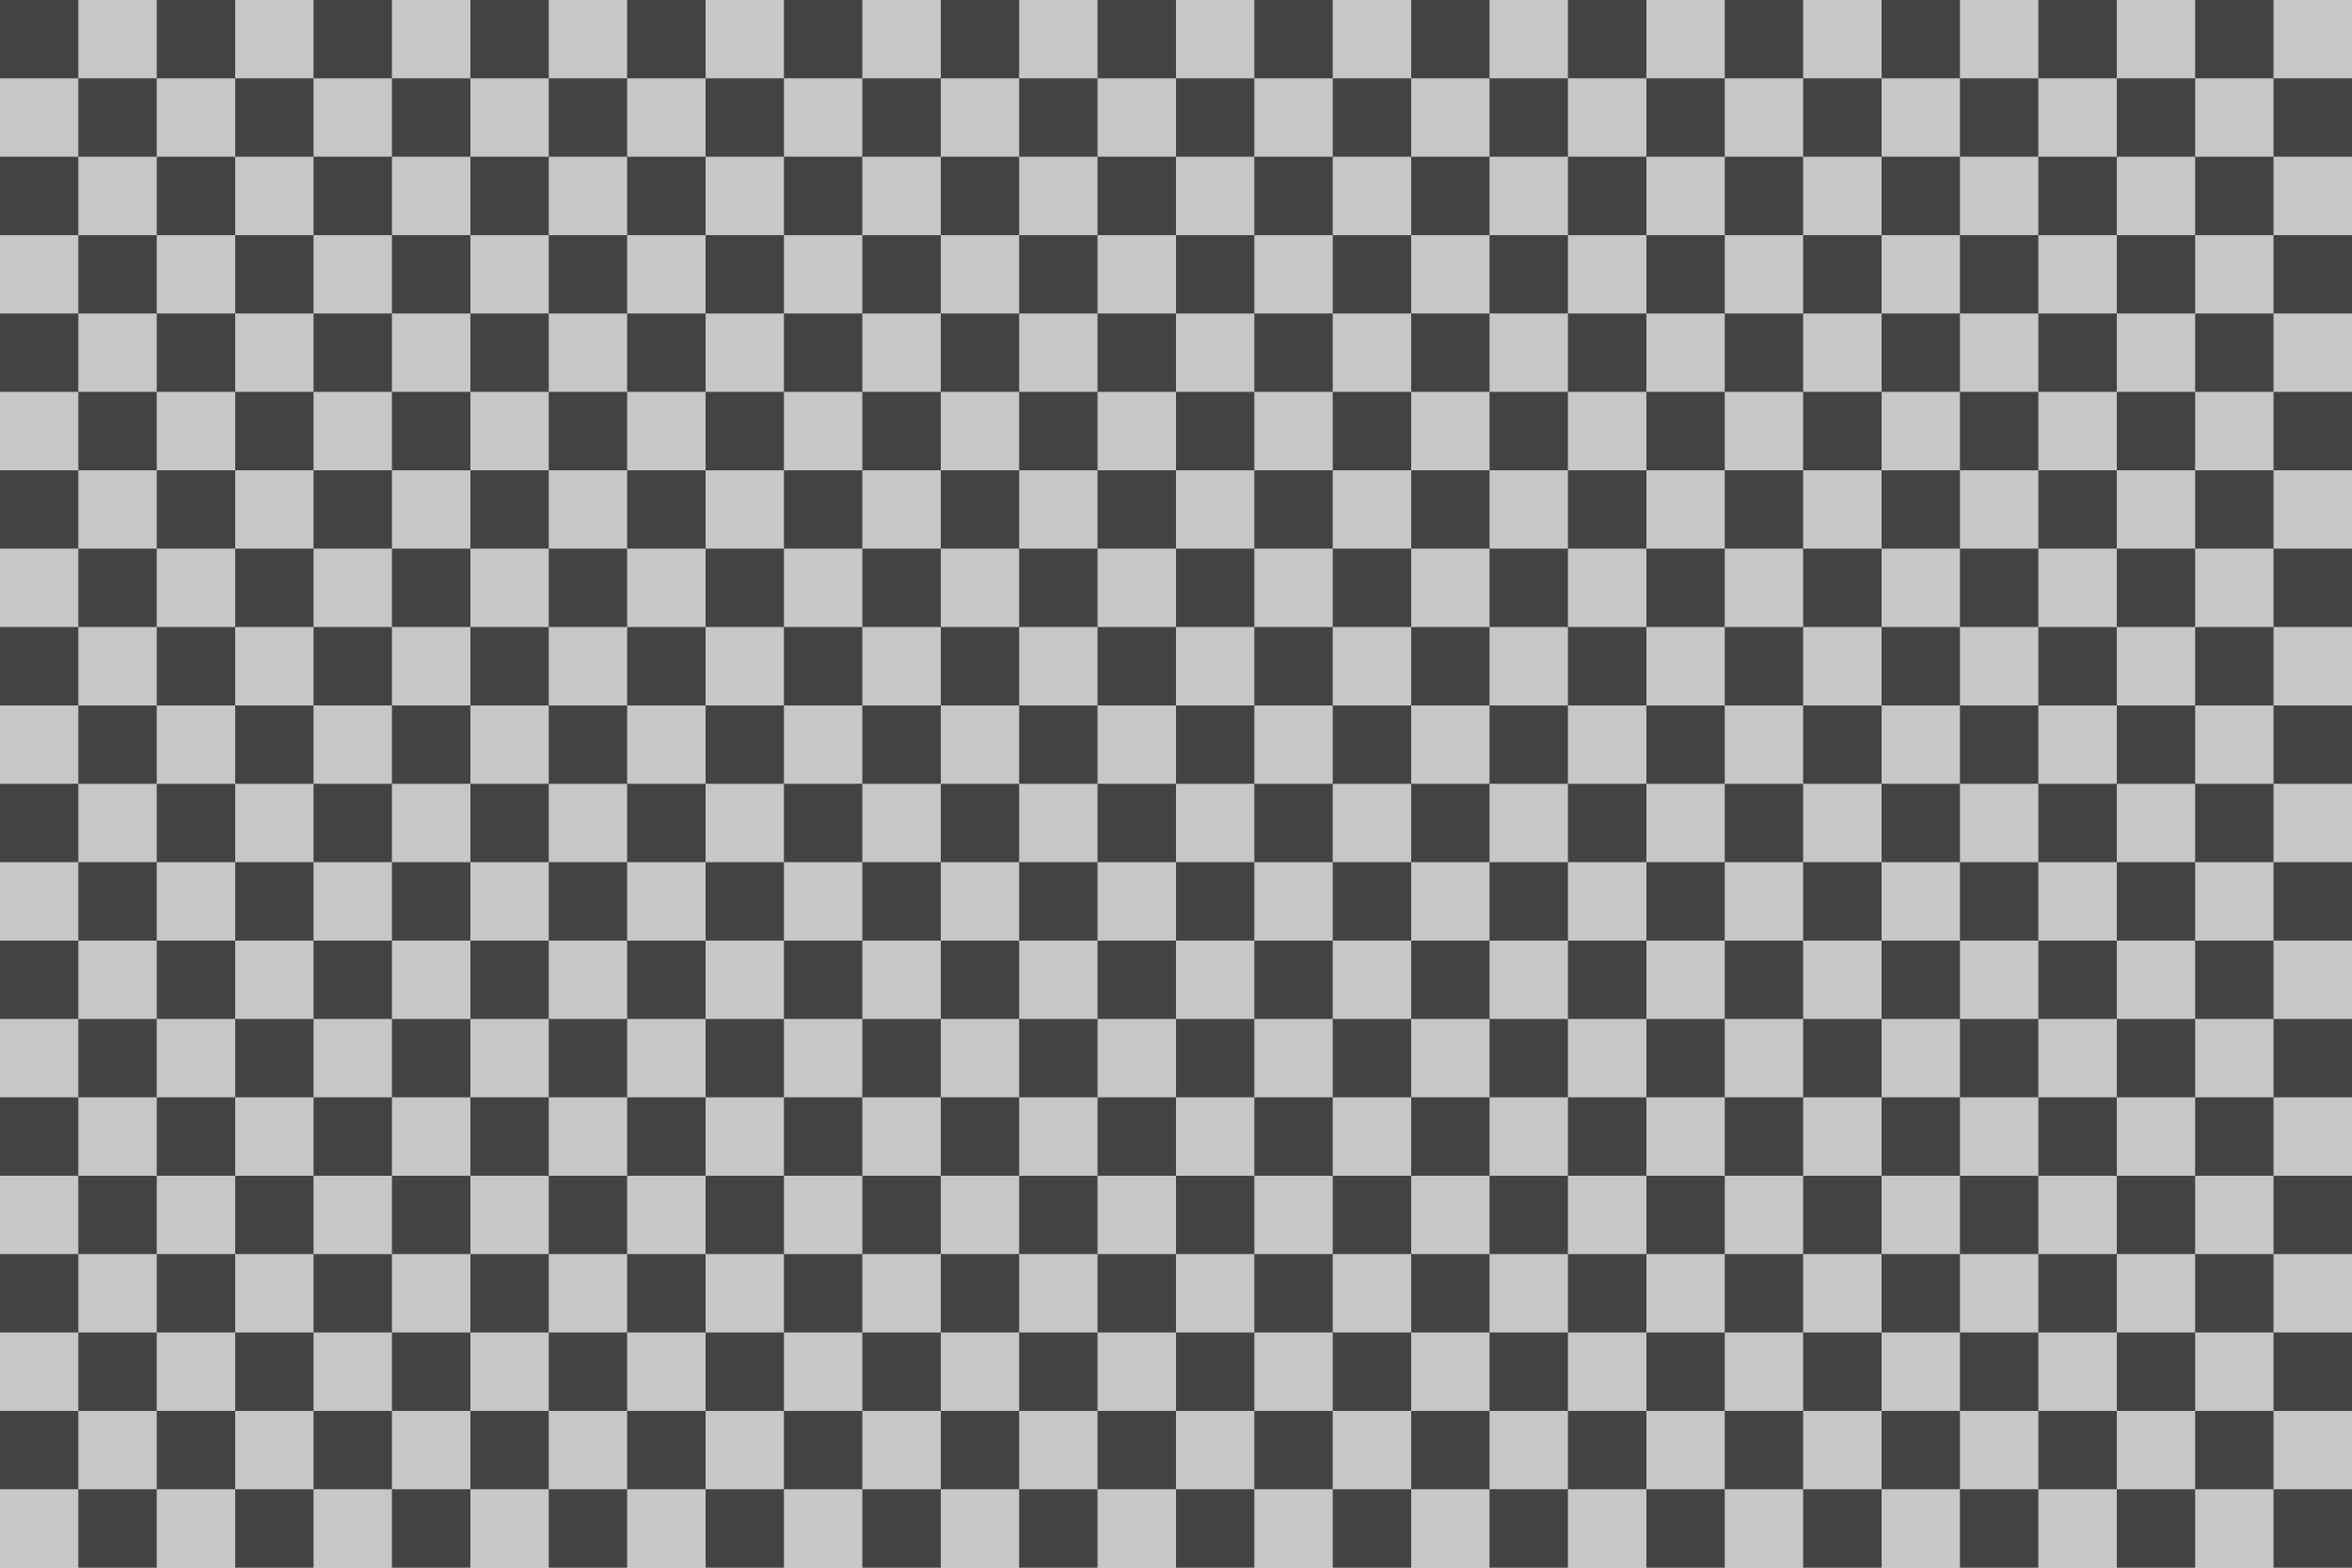 <?xml version="1.0" encoding="utf-8"?>
<!-- Generator: Adobe Illustrator 27.3.0, SVG Export Plug-In . SVG Version: 6.00 Build 0)  -->
<svg version="1.1" id="_xF91C_迹_x5F_1" xmlns="http://www.w3.org/2000/svg" xmlns:xlink="http://www.w3.org/1999/xlink" x="0px"
	 y="0px" viewBox="0 0 3000 2000" style="enable-background:new 0 0 3000 2000;" xml:space="preserve">
<rect x="0" y="0" width="3000" height="2000" fill="#808080" stroke="none"/>
<style type="text/css">
	.樂賊妬執銳音裝{fill:url(#SVGID_1_);stroke:#FFFFFF;stroke-width:0.25;stroke-miterlimit:1;}
	.st0{opacity:0.56;fill:#141413;}
	.st1{opacity:0.56;fill:#FFFFFF;}
</style>
<linearGradient id="SVGID_1_" gradientUnits="userSpaceOnUse" x1="0" y1="2000" x2="0.707" y2="1999.293">
	<stop  offset="0" style="stop-color:#1EAB4B"/>
	<stop  offset="0.983" style="stop-color:#19361A"/>
</linearGradient>
<g>
	<rect class="st0" width="100" height="100"/>
	<rect x="100" class="st1" width="100" height="100"/>
	<rect x="200" class="st0" width="100" height="100"/>
	<rect x="300" class="st1" width="100" height="100"/>
	<rect x="400" class="st0" width="100" height="100"/>
	<rect x="500" class="st1" width="100" height="100"/>
	<rect x="600" class="st0" width="100" height="100"/>
	<rect x="700" class="st1" width="100" height="100"/>
	<rect x="800" class="st0" width="100" height="100"/>
	<rect x="900" class="st1" width="100" height="100"/>
	<rect x="1000" class="st0" width="100" height="100"/>
	<rect x="1100" class="st1" width="100" height="100"/>
	<rect x="1200" class="st0" width="100" height="100"/>
	<rect x="1300" class="st1" width="100" height="100"/>
	<rect x="1400" class="st0" width="100" height="100"/>
	<rect x="1500" class="st1" width="100" height="100"/>
	<rect x="1600" class="st0" width="100" height="100"/>
	<rect x="1700" class="st1" width="100" height="100"/>
	<rect x="1800" class="st0" width="100" height="100"/>
	<rect x="1900" class="st1" width="100" height="100"/>
	<rect x="2000" class="st0" width="100" height="100"/>
	<rect x="2100" class="st1" width="100" height="100"/>
	<rect x="2200" class="st0" width="100" height="100"/>
	<rect x="2300" class="st1" width="100" height="100"/>
	<rect x="2400" class="st0" width="100" height="100"/>
	<rect x="2500" class="st1" width="100" height="100"/>
	<rect x="2600" class="st0" width="100" height="100"/>
	<rect x="2700" class="st1" width="100" height="100"/>
	<rect x="2800" class="st0" width="100" height="100"/>
	<rect x="2900" class="st1" width="100" height="100"/>
	<rect y="100" class="st1" width="100" height="100"/>
	<rect x="100" y="100" class="st0" width="100" height="100"/>
	<rect x="200" y="100" class="st1" width="100" height="100"/>
	<rect x="300" y="100" class="st0" width="100" height="100"/>
	<rect x="400" y="100" class="st1" width="100" height="100"/>
	<rect x="500" y="100" class="st0" width="100" height="100"/>
	<rect x="600" y="100" class="st1" width="100" height="100"/>
	<rect x="700" y="100" class="st0" width="100" height="100"/>
	<rect x="800" y="100" class="st1" width="100" height="100"/>
	<rect x="900" y="100" class="st0" width="100" height="100"/>
	<rect x="1000" y="100" class="st1" width="100" height="100"/>
	<rect x="1100" y="100" class="st0" width="100" height="100"/>
	<rect x="1200" y="100" class="st1" width="100" height="100"/>
	<rect x="1300" y="100" class="st0" width="100" height="100"/>
	<rect x="1400" y="100" class="st1" width="100" height="100"/>
	<rect x="1500" y="100" class="st0" width="100" height="100"/>
	<rect x="1600" y="100" class="st1" width="100" height="100"/>
	<rect x="1700" y="100" class="st0" width="100" height="100"/>
	<rect x="1800" y="100" class="st1" width="100" height="100"/>
	<rect x="1900" y="100" class="st0" width="100" height="100"/>
	<rect x="2000" y="100" class="st1" width="100" height="100"/>
	<rect x="2100" y="100" class="st0" width="100" height="100"/>
	<rect x="2200" y="100" class="st1" width="100" height="100"/>
	<rect x="2300" y="100" class="st0" width="100" height="100"/>
	<rect x="2400" y="100" class="st1" width="100" height="100"/>
	<rect x="2500" y="100" class="st0" width="100" height="100"/>
	<rect x="2600" y="100" class="st1" width="100" height="100"/>
	<rect x="2700" y="100" class="st0" width="100" height="100"/>
	<rect x="2800" y="100" class="st1" width="100" height="100"/>
	<rect x="2900" y="100" class="st0" width="100" height="100"/>
	<rect y="200" class="st0" width="100" height="100"/>
	<rect x="100" y="200" class="st1" width="100" height="100"/>
	<rect x="200" y="200" class="st0" width="100" height="100"/>
	<rect x="300" y="200" class="st1" width="100" height="100"/>
	<rect x="400" y="200" class="st0" width="100" height="100"/>
	<rect x="500" y="200" class="st1" width="100" height="100"/>
	<rect x="600" y="200" class="st0" width="100" height="100"/>
	<rect x="700" y="200" class="st1" width="100" height="100"/>
	<rect x="800" y="200" class="st0" width="100" height="100"/>
	<rect x="900" y="200" class="st1" width="100" height="100"/>
	<rect x="1000" y="200" class="st0" width="100" height="100"/>
	<rect x="1100" y="200" class="st1" width="100" height="100"/>
	<rect x="1200" y="200" class="st0" width="100" height="100"/>
	<rect x="1300" y="200" class="st1" width="100" height="100"/>
	<rect x="1400" y="200" class="st0" width="100" height="100"/>
	<rect x="1500" y="200" class="st1" width="100" height="100"/>
	<rect x="1600" y="200" class="st0" width="100" height="100"/>
	<rect x="1700" y="200" class="st1" width="100" height="100"/>
	<rect x="1800" y="200" class="st0" width="100" height="100"/>
	<rect x="1900" y="200" class="st1" width="100" height="100"/>
	<rect x="2000" y="200" class="st0" width="100" height="100"/>
	<rect x="2100" y="200" class="st1" width="100" height="100"/>
	<rect x="2200" y="200" class="st0" width="100" height="100"/>
	<rect x="2300" y="200" class="st1" width="100" height="100"/>
	<rect x="2400" y="200" class="st0" width="100" height="100"/>
	<rect x="2500" y="200" class="st1" width="100" height="100"/>
	<rect x="2600" y="200" class="st0" width="100" height="100"/>
	<rect x="2700" y="200" class="st1" width="100" height="100"/>
	<rect x="2800" y="200" class="st0" width="100" height="100"/>
	<rect x="2900" y="200" class="st1" width="100" height="100"/>
	<rect y="300" class="st1" width="100" height="100"/>
	<rect x="100" y="300" class="st0" width="100" height="100"/>
	<rect x="200" y="300" class="st1" width="100" height="100"/>
	<rect x="300" y="300" class="st0" width="100" height="100"/>
	<rect x="400" y="300" class="st1" width="100" height="100"/>
	<rect x="500" y="300" class="st0" width="100" height="100"/>
	<rect x="600" y="300" class="st1" width="100" height="100"/>
	<rect x="700" y="300" class="st0" width="100" height="100"/>
	<rect x="800" y="300" class="st1" width="100" height="100"/>
	<rect x="900" y="300" class="st0" width="100" height="100"/>
	<rect x="1000" y="300" class="st1" width="100" height="100"/>
	<rect x="1100" y="300" class="st0" width="100" height="100"/>
	<rect x="1200" y="300" class="st1" width="100" height="100"/>
	<rect x="1300" y="300" class="st0" width="100" height="100"/>
	<rect x="1400" y="300" class="st1" width="100" height="100"/>
	<rect x="1500" y="300" class="st0" width="100" height="100"/>
	<rect x="1600" y="300" class="st1" width="100" height="100"/>
	<rect x="1700" y="300" class="st0" width="100" height="100"/>
	<rect x="1800" y="300" class="st1" width="100" height="100"/>
	<rect x="1900" y="300" class="st0" width="100" height="100"/>
	<rect x="2000" y="300" class="st1" width="100" height="100"/>
	<rect x="2100" y="300" class="st0" width="100" height="100"/>
	<rect x="2200" y="300" class="st1" width="100" height="100"/>
	<rect x="2300" y="300" class="st0" width="100" height="100"/>
	<rect x="2400" y="300" class="st1" width="100" height="100"/>
	<rect x="2500" y="300" class="st0" width="100" height="100"/>
	<rect x="2600" y="300" class="st1" width="100" height="100"/>
	<rect x="2700" y="300" class="st0" width="100" height="100"/>
	<rect x="2800" y="300" class="st1" width="100" height="100"/>
	<rect x="2900" y="300" class="st0" width="100" height="100"/>
	<rect y="400" class="st0" width="100" height="100"/>
	<rect x="100" y="400" class="st1" width="100" height="100"/>
	<rect x="200" y="400" class="st0" width="100" height="100"/>
	<rect x="300" y="400" class="st1" width="100" height="100"/>
	<rect x="400" y="400" class="st0" width="100" height="100"/>
	<rect x="500" y="400" class="st1" width="100" height="100"/>
	<rect x="600" y="400" class="st0" width="100" height="100"/>
	<rect x="700" y="400" class="st1" width="100" height="100"/>
	<rect x="800" y="400" class="st0" width="100" height="100"/>
	<rect x="900" y="400" class="st1" width="100" height="100"/>
	<rect x="1000" y="400" class="st0" width="100" height="100"/>
	<rect x="1100" y="400" class="st1" width="100" height="100"/>
	<rect x="1200" y="400" class="st0" width="100" height="100"/>
	<rect x="1300" y="400" class="st1" width="100" height="100"/>
	<rect x="1400" y="400" class="st0" width="100" height="100"/>
	<rect x="1500" y="400" class="st1" width="100" height="100"/>
	<rect x="1600" y="400" class="st0" width="100" height="100"/>
	<rect x="1700" y="400" class="st1" width="100" height="100"/>
	<rect x="1800" y="400" class="st0" width="100" height="100"/>
	<rect x="1900" y="400" class="st1" width="100" height="100"/>
	<rect x="2000" y="400" class="st0" width="100" height="100"/>
	<rect x="2100" y="400" class="st1" width="100" height="100"/>
	<rect x="2200" y="400" class="st0" width="100" height="100"/>
	<rect x="2300" y="400" class="st1" width="100" height="100"/>
	<rect x="2400" y="400" class="st0" width="100" height="100"/>
	<rect x="2500" y="400" class="st1" width="100" height="100"/>
	<rect x="2600" y="400" class="st0" width="100" height="100"/>
	<rect x="2700" y="400" class="st1" width="100" height="100"/>
	<rect x="2800" y="400" class="st0" width="100" height="100"/>
	<rect x="2900" y="400" class="st1" width="100" height="100"/>
	<rect y="500" class="st1" width="100" height="100"/>
	<rect x="100" y="500" class="st0" width="100" height="100"/>
	<rect x="200" y="500" class="st1" width="100" height="100"/>
	<rect x="300" y="500" class="st0" width="100" height="100"/>
	<rect x="400" y="500" class="st1" width="100" height="100"/>
	<rect x="500" y="500" class="st0" width="100" height="100"/>
	<rect x="600" y="500" class="st1" width="100" height="100"/>
	<rect x="700" y="500" class="st0" width="100" height="100"/>
	<rect x="800" y="500" class="st1" width="100" height="100"/>
	<rect x="900" y="500" class="st0" width="100" height="100"/>
	<rect x="1000" y="500" class="st1" width="100" height="100"/>
	<rect x="1100" y="500" class="st0" width="100" height="100"/>
	<rect x="1200" y="500" class="st1" width="100" height="100"/>
	<rect x="1300" y="500" class="st0" width="100" height="100"/>
	<rect x="1400" y="500" class="st1" width="100" height="100"/>
	<rect x="1500" y="500" class="st0" width="100" height="100"/>
	<rect x="1600" y="500" class="st1" width="100" height="100"/>
	<rect x="1700" y="500" class="st0" width="100" height="100"/>
	<rect x="1800" y="500" class="st1" width="100" height="100"/>
	<rect x="1900" y="500" class="st0" width="100" height="100"/>
	<rect x="2000" y="500" class="st1" width="100" height="100"/>
	<rect x="2100" y="500" class="st0" width="100" height="100"/>
	<rect x="2200" y="500" class="st1" width="100" height="100"/>
	<rect x="2300" y="500" class="st0" width="100" height="100"/>
	<rect x="2400" y="500" class="st1" width="100" height="100"/>
	<rect x="2500" y="500" class="st0" width="100" height="100"/>
	<rect x="2600" y="500" class="st1" width="100" height="100"/>
	<rect x="2700" y="500" class="st0" width="100" height="100"/>
	<rect x="2800" y="500" class="st1" width="100" height="100"/>
	<rect x="2900" y="500" class="st0" width="100" height="100"/>
	<rect y="600" class="st0" width="100" height="100"/>
	<rect x="100" y="600" class="st1" width="100" height="100"/>
	<rect x="200" y="600" class="st0" width="100" height="100"/>
	<rect x="300" y="600" class="st1" width="100" height="100"/>
	<rect x="400" y="600" class="st0" width="100" height="100"/>
	<rect x="500" y="600" class="st1" width="100" height="100"/>
	<rect x="600" y="600" class="st0" width="100" height="100"/>
	<rect x="700" y="600" class="st1" width="100" height="100"/>
	<rect x="800" y="600" class="st0" width="100" height="100"/>
	<rect x="900" y="600" class="st1" width="100" height="100"/>
	<rect x="1000" y="600" class="st0" width="100" height="100"/>
	<rect x="1100" y="600" class="st1" width="100" height="100"/>
	<rect x="1200" y="600" class="st0" width="100" height="100"/>
	<rect x="1300" y="600" class="st1" width="100" height="100"/>
	<rect x="1400" y="600" class="st0" width="100" height="100"/>
	<rect x="1500" y="600" class="st1" width="100" height="100"/>
	<rect x="1600" y="600" class="st0" width="100" height="100"/>
	<rect x="1700" y="600" class="st1" width="100" height="100"/>
	<rect x="1800" y="600" class="st0" width="100" height="100"/>
	<rect x="1900" y="600" class="st1" width="100" height="100"/>
	<rect x="2000" y="600" class="st0" width="100" height="100"/>
	<rect x="2100" y="600" class="st1" width="100" height="100"/>
	<rect x="2200" y="600" class="st0" width="100" height="100"/>
	<rect x="2300" y="600" class="st1" width="100" height="100"/>
	<rect x="2400" y="600" class="st0" width="100" height="100"/>
	<rect x="2500" y="600" class="st1" width="100" height="100"/>
	<rect x="2600" y="600" class="st0" width="100" height="100"/>
	<rect x="2700" y="600" class="st1" width="100" height="100"/>
	<rect x="2800" y="600" class="st0" width="100" height="100"/>
	<rect x="2900" y="600" class="st1" width="100" height="100"/>
	<rect y="700" class="st1" width="100" height="100"/>
	<rect x="100" y="700" class="st0" width="100" height="100"/>
	<rect x="200" y="700" class="st1" width="100" height="100"/>
	<rect x="300" y="700" class="st0" width="100" height="100"/>
	<rect x="400" y="700" class="st1" width="100" height="100"/>
	<rect x="500" y="700" class="st0" width="100" height="100"/>
	<rect x="600" y="700" class="st1" width="100" height="100"/>
	<rect x="700" y="700" class="st0" width="100" height="100"/>
	<rect x="800" y="700" class="st1" width="100" height="100"/>
	<rect x="900" y="700" class="st0" width="100" height="100"/>
	<rect x="1000" y="700" class="st1" width="100" height="100"/>
	<rect x="1100" y="700" class="st0" width="100" height="100"/>
	<rect x="1200" y="700" class="st1" width="100" height="100"/>
	<rect x="1300" y="700" class="st0" width="100" height="100"/>
	<rect x="1400" y="700" class="st1" width="100" height="100"/>
	<rect x="1500" y="700" class="st0" width="100" height="100"/>
	<rect x="1600" y="700" class="st1" width="100" height="100"/>
	<rect x="1700" y="700" class="st0" width="100" height="100"/>
	<rect x="1800" y="700" class="st1" width="100" height="100"/>
	<rect x="1900" y="700" class="st0" width="100" height="100"/>
	<rect x="2000" y="700" class="st1" width="100" height="100"/>
	<rect x="2100" y="700" class="st0" width="100" height="100"/>
	<rect x="2200" y="700" class="st1" width="100" height="100"/>
	<rect x="2300" y="700" class="st0" width="100" height="100"/>
	<rect x="2400" y="700" class="st1" width="100" height="100"/>
	<rect x="2500" y="700" class="st0" width="100" height="100"/>
	<rect x="2600" y="700" class="st1" width="100" height="100"/>
	<rect x="2700" y="700" class="st0" width="100" height="100"/>
	<rect x="2800" y="700" class="st1" width="100" height="100"/>
	<rect x="2900" y="700" class="st0" width="100" height="100"/>
	<rect y="800" class="st0" width="100" height="100"/>
	<rect x="100" y="800" class="st1" width="100" height="100"/>
	<rect x="200" y="800" class="st0" width="100" height="100"/>
	<rect x="300" y="800" class="st1" width="100" height="100"/>
	<rect x="400" y="800" class="st0" width="100" height="100"/>
	<rect x="500" y="800" class="st1" width="100" height="100"/>
	<rect x="600" y="800" class="st0" width="100" height="100"/>
	<rect x="700" y="800" class="st1" width="100" height="100"/>
	<rect x="800" y="800" class="st0" width="100" height="100"/>
	<rect x="900" y="800" class="st1" width="100" height="100"/>
	<rect x="1000" y="800" class="st0" width="100" height="100"/>
	<rect x="1100" y="800" class="st1" width="100" height="100"/>
	<rect x="1200" y="800" class="st0" width="100" height="100"/>
	<rect x="1300" y="800" class="st1" width="100" height="100"/>
	<rect x="1400" y="800" class="st0" width="100" height="100"/>
	<rect x="1500" y="800" class="st1" width="100" height="100"/>
	<rect x="1600" y="800" class="st0" width="100" height="100"/>
	<rect x="1700" y="800" class="st1" width="100" height="100"/>
	<rect x="1800" y="800" class="st0" width="100" height="100"/>
	<rect x="1900" y="800" class="st1" width="100" height="100"/>
	<rect x="2000" y="800" class="st0" width="100" height="100"/>
	<rect x="2100" y="800" class="st1" width="100" height="100"/>
	<rect x="2200" y="800" class="st0" width="100" height="100"/>
	<rect x="2300" y="800" class="st1" width="100" height="100"/>
	<rect x="2400" y="800" class="st0" width="100" height="100"/>
	<rect x="2500" y="800" class="st1" width="100" height="100"/>
	<rect x="2600" y="800" class="st0" width="100" height="100"/>
	<rect x="2700" y="800" class="st1" width="100" height="100"/>
	<rect x="2800" y="800" class="st0" width="100" height="100"/>
	<rect x="2900" y="800" class="st1" width="100" height="100"/>
	<rect y="900" class="st1" width="100" height="100"/>
	<rect x="100" y="900" class="st0" width="100" height="100"/>
	<rect x="200" y="900" class="st1" width="100" height="100"/>
	<rect x="300" y="900" class="st0" width="100" height="100"/>
	<rect x="400" y="900" class="st1" width="100" height="100"/>
	<rect x="500" y="900" class="st0" width="100" height="100"/>
	<rect x="600" y="900" class="st1" width="100" height="100"/>
	<rect x="700" y="900" class="st0" width="100" height="100"/>
	<rect x="800" y="900" class="st1" width="100" height="100"/>
	<rect x="900" y="900" class="st0" width="100" height="100"/>
	<rect x="1000" y="900" class="st1" width="100" height="100"/>
	<rect x="1100" y="900" class="st0" width="100" height="100"/>
	<rect x="1200" y="900" class="st1" width="100" height="100"/>
	<rect x="1300" y="900" class="st0" width="100" height="100"/>
	<rect x="1400" y="900" class="st1" width="100" height="100"/>
	<rect x="1500" y="900" class="st0" width="100" height="100"/>
	<rect x="1600" y="900" class="st1" width="100" height="100"/>
	<rect x="1700" y="900" class="st0" width="100" height="100"/>
	<rect x="1800" y="900" class="st1" width="100" height="100"/>
	<rect x="1900" y="900" class="st0" width="100" height="100"/>
	<rect x="2000" y="900" class="st1" width="100" height="100"/>
	<rect x="2100" y="900" class="st0" width="100" height="100"/>
	<rect x="2200" y="900" class="st1" width="100" height="100"/>
	<rect x="2300" y="900" class="st0" width="100" height="100"/>
	<rect x="2400" y="900" class="st1" width="100" height="100"/>
	<rect x="2500" y="900" class="st0" width="100" height="100"/>
	<rect x="2600" y="900" class="st1" width="100" height="100"/>
	<rect x="2700" y="900" class="st0" width="100" height="100"/>
	<rect x="2800" y="900" class="st1" width="100" height="100"/>
	<rect x="2900" y="900" class="st0" width="100" height="100"/>
	<rect y="1000" class="st0" width="100" height="100"/>
	<rect x="100" y="1000" class="st1" width="100" height="100"/>
	<rect x="200" y="1000" class="st0" width="100" height="100"/>
	<rect x="300" y="1000" class="st1" width="100" height="100"/>
	<rect x="400" y="1000" class="st0" width="100" height="100"/>
	<rect x="500" y="1000" class="st1" width="100" height="100"/>
	<rect x="600" y="1000" class="st0" width="100" height="100"/>
	<rect x="700" y="1000" class="st1" width="100" height="100"/>
	<rect x="800" y="1000" class="st0" width="100" height="100"/>
	<rect x="900" y="1000" class="st1" width="100" height="100"/>
	<rect x="1000" y="1000" class="st0" width="100" height="100"/>
	<rect x="1100" y="1000" class="st1" width="100" height="100"/>
	<rect x="1200" y="1000" class="st0" width="100" height="100"/>
	<rect x="1300" y="1000" class="st1" width="100" height="100"/>
	<rect x="1400" y="1000" class="st0" width="100" height="100"/>
	<rect x="1500" y="1000" class="st1" width="100" height="100"/>
	<rect x="1600" y="1000" class="st0" width="100" height="100"/>
	<rect x="1700" y="1000" class="st1" width="100" height="100"/>
	<rect x="1800" y="1000" class="st0" width="100" height="100"/>
	<rect x="1900" y="1000" class="st1" width="100" height="100"/>
	<rect x="2000" y="1000" class="st0" width="100" height="100"/>
	<rect x="2100" y="1000" class="st1" width="100" height="100"/>
	<rect x="2200" y="1000" class="st0" width="100" height="100"/>
	<rect x="2300" y="1000" class="st1" width="100" height="100"/>
	<rect x="2400" y="1000" class="st0" width="100" height="100"/>
	<rect x="2500" y="1000" class="st1" width="100" height="100"/>
	<rect x="2600" y="1000" class="st0" width="100" height="100"/>
	<rect x="2700" y="1000" class="st1" width="100" height="100"/>
	<rect x="2800" y="1000" class="st0" width="100" height="100"/>
	<rect x="2900" y="1000" class="st1" width="100" height="100"/>
	<rect y="1100" class="st1" width="100" height="100"/>
	<rect x="100" y="1100" class="st0" width="100" height="100"/>
	<rect x="200" y="1100" class="st1" width="100" height="100"/>
	<rect x="300" y="1100" class="st0" width="100" height="100"/>
	<rect x="400" y="1100" class="st1" width="100" height="100"/>
	<rect x="500" y="1100" class="st0" width="100" height="100"/>
	<rect x="600" y="1100" class="st1" width="100" height="100"/>
	<rect x="700" y="1100" class="st0" width="100" height="100"/>
	<rect x="800" y="1100" class="st1" width="100" height="100"/>
	<rect x="900" y="1100" class="st0" width="100" height="100"/>
	<rect x="1000" y="1100" class="st1" width="100" height="100"/>
	<rect x="1100" y="1100" class="st0" width="100" height="100"/>
	<rect x="1200" y="1100" class="st1" width="100" height="100"/>
	<rect x="1300" y="1100" class="st0" width="100" height="100"/>
	<rect x="1400" y="1100" class="st1" width="100" height="100"/>
	<rect x="1500" y="1100" class="st0" width="100" height="100"/>
	<rect x="1600" y="1100" class="st1" width="100" height="100"/>
	<rect x="1700" y="1100" class="st0" width="100" height="100"/>
	<rect x="1800" y="1100" class="st1" width="100" height="100"/>
	<rect x="1900" y="1100" class="st0" width="100" height="100"/>
	<rect x="2000" y="1100" class="st1" width="100" height="100"/>
	<rect x="2100" y="1100" class="st0" width="100" height="100"/>
	<rect x="2200" y="1100" class="st1" width="100" height="100"/>
	<rect x="2300" y="1100" class="st0" width="100" height="100"/>
	<rect x="2400" y="1100" class="st1" width="100" height="100"/>
	<rect x="2500" y="1100" class="st0" width="100" height="100"/>
	<rect x="2600" y="1100" class="st1" width="100" height="100"/>
	<rect x="2700" y="1100" class="st0" width="100" height="100"/>
	<rect x="2800" y="1100" class="st1" width="100" height="100"/>
	<rect x="2900" y="1100" class="st0" width="100" height="100"/>
	<rect y="1200" class="st0" width="100" height="100"/>
	<rect x="100" y="1200" class="st1" width="100" height="100"/>
	<rect x="200" y="1200" class="st0" width="100" height="100"/>
	<rect x="300" y="1200" class="st1" width="100" height="100"/>
	<rect x="400" y="1200" class="st0" width="100" height="100"/>
	<rect x="500" y="1200" class="st1" width="100" height="100"/>
	<rect x="600" y="1200" class="st0" width="100" height="100"/>
	<rect x="700" y="1200" class="st1" width="100" height="100"/>
	<rect x="800" y="1200" class="st0" width="100" height="100"/>
	<rect x="900" y="1200" class="st1" width="100" height="100"/>
	<rect x="1000" y="1200" class="st0" width="100" height="100"/>
	<rect x="1100" y="1200" class="st1" width="100" height="100"/>
	<rect x="1200" y="1200" class="st0" width="100" height="100"/>
	<rect x="1300" y="1200" class="st1" width="100" height="100"/>
	<rect x="1400" y="1200" class="st0" width="100" height="100"/>
	<rect x="1500" y="1200" class="st1" width="100" height="100"/>
	<rect x="1600" y="1200" class="st0" width="100" height="100"/>
	<rect x="1700" y="1200" class="st1" width="100" height="100"/>
	<rect x="1800" y="1200" class="st0" width="100" height="100"/>
	<rect x="1900" y="1200" class="st1" width="100" height="100"/>
	<rect x="2000" y="1200" class="st0" width="100" height="100"/>
	<rect x="2100" y="1200" class="st1" width="100" height="100"/>
	<rect x="2200" y="1200" class="st0" width="100" height="100"/>
	<rect x="2300" y="1200" class="st1" width="100" height="100"/>
	<rect x="2400" y="1200" class="st0" width="100" height="100"/>
	<rect x="2500" y="1200" class="st1" width="100" height="100"/>
	<rect x="2600" y="1200" class="st0" width="100" height="100"/>
	<rect x="2700" y="1200" class="st1" width="100" height="100"/>
	<rect x="2800" y="1200" class="st0" width="100" height="100"/>
	<rect x="2900" y="1200" class="st1" width="100" height="100"/>
	<rect y="1300" class="st1" width="100" height="100"/>
	<rect x="100" y="1300" class="st0" width="100" height="100"/>
	<rect x="200" y="1300" class="st1" width="100" height="100"/>
	<rect x="300" y="1300" class="st0" width="100" height="100"/>
	<rect x="400" y="1300" class="st1" width="100" height="100"/>
	<rect x="500" y="1300" class="st0" width="100" height="100"/>
	<rect x="600" y="1300" class="st1" width="100" height="100"/>
	<rect x="700" y="1300" class="st0" width="100" height="100"/>
	<rect x="800" y="1300" class="st1" width="100" height="100"/>
	<rect x="900" y="1300" class="st0" width="100" height="100"/>
	<rect x="1000" y="1300" class="st1" width="100" height="100"/>
	<rect x="1100" y="1300" class="st0" width="100" height="100"/>
	<rect x="1200" y="1300" class="st1" width="100" height="100"/>
	<rect x="1300" y="1300" class="st0" width="100" height="100"/>
	<rect x="1400" y="1300" class="st1" width="100" height="100"/>
	<rect x="1500" y="1300" class="st0" width="100" height="100"/>
	<rect x="1600" y="1300" class="st1" width="100" height="100"/>
	<rect x="1700" y="1300" class="st0" width="100" height="100"/>
	<rect x="1800" y="1300" class="st1" width="100" height="100"/>
	<rect x="1900" y="1300" class="st0" width="100" height="100"/>
	<rect x="2000" y="1300" class="st1" width="100" height="100"/>
	<rect x="2100" y="1300" class="st0" width="100" height="100"/>
	<rect x="2200" y="1300" class="st1" width="100" height="100"/>
	<rect x="2300" y="1300" class="st0" width="100" height="100"/>
	<rect x="2400" y="1300" class="st1" width="100" height="100"/>
	<rect x="2500" y="1300" class="st0" width="100" height="100"/>
	<rect x="2600" y="1300" class="st1" width="100" height="100"/>
	<rect x="2700" y="1300" class="st0" width="100" height="100"/>
	<rect x="2800" y="1300" class="st1" width="100" height="100"/>
	<rect x="2900" y="1300" class="st0" width="100" height="100"/>
	<rect y="1400" class="st0" width="100" height="100"/>
	<rect x="100" y="1400" class="st1" width="100" height="100"/>
	<rect x="200" y="1400" class="st0" width="100" height="100"/>
	<rect x="300" y="1400" class="st1" width="100" height="100"/>
	<rect x="400" y="1400" class="st0" width="100" height="100"/>
	<rect x="500" y="1400" class="st1" width="100" height="100"/>
	<rect x="600" y="1400" class="st0" width="100" height="100"/>
	<rect x="700" y="1400" class="st1" width="100" height="100"/>
	<rect x="800" y="1400" class="st0" width="100" height="100"/>
	<rect x="900" y="1400" class="st1" width="100" height="100"/>
	<rect x="1000" y="1400" class="st0" width="100" height="100"/>
	<rect x="1100" y="1400" class="st1" width="100" height="100"/>
	<rect x="1200" y="1400" class="st0" width="100" height="100"/>
	<rect x="1300" y="1400" class="st1" width="100" height="100"/>
	<rect x="1400" y="1400" class="st0" width="100" height="100"/>
	<rect x="1500" y="1400" class="st1" width="100" height="100"/>
	<rect x="1600" y="1400" class="st0" width="100" height="100"/>
	<rect x="1700" y="1400" class="st1" width="100" height="100"/>
	<rect x="1800" y="1400" class="st0" width="100" height="100"/>
	<rect x="1900" y="1400" class="st1" width="100" height="100"/>
	<rect x="2000" y="1400" class="st0" width="100" height="100"/>
	<rect x="2100" y="1400" class="st1" width="100" height="100"/>
	<rect x="2200" y="1400" class="st0" width="100" height="100"/>
	<rect x="2300" y="1400" class="st1" width="100" height="100"/>
	<rect x="2400" y="1400" class="st0" width="100" height="100"/>
	<rect x="2500" y="1400" class="st1" width="100" height="100"/>
	<rect x="2600" y="1400" class="st0" width="100" height="100"/>
	<rect x="2700" y="1400" class="st1" width="100" height="100"/>
	<rect x="2800" y="1400" class="st0" width="100" height="100"/>
	<rect x="2900" y="1400" class="st1" width="100" height="100"/>
	<rect y="1500" class="st1" width="100" height="100"/>
	<rect x="100" y="1500" class="st0" width="100" height="100"/>
	<rect x="200" y="1500" class="st1" width="100" height="100"/>
	<rect x="300" y="1500" class="st0" width="100" height="100"/>
	<rect x="400" y="1500" class="st1" width="100" height="100"/>
	<rect x="500" y="1500" class="st0" width="100" height="100"/>
	<rect x="600" y="1500" class="st1" width="100" height="100"/>
	<rect x="700" y="1500" class="st0" width="100" height="100"/>
	<rect x="800" y="1500" class="st1" width="100" height="100"/>
	<rect x="900" y="1500" class="st0" width="100" height="100"/>
	<rect x="1000" y="1500" class="st1" width="100" height="100"/>
	<rect x="1100" y="1500" class="st0" width="100" height="100"/>
	<rect x="1200" y="1500" class="st1" width="100" height="100"/>
	<rect x="1300" y="1500" class="st0" width="100" height="100"/>
	<rect x="1400" y="1500" class="st1" width="100" height="100"/>
	<rect x="1500" y="1500" class="st0" width="100" height="100"/>
	<rect x="1600" y="1500" class="st1" width="100" height="100"/>
	<rect x="1700" y="1500" class="st0" width="100" height="100"/>
	<rect x="1800" y="1500" class="st1" width="100" height="100"/>
	<rect x="1900" y="1500" class="st0" width="100" height="100"/>
	<rect x="2000" y="1500" class="st1" width="100" height="100"/>
	<rect x="2100" y="1500" class="st0" width="100" height="100"/>
	<rect x="2200" y="1500" class="st1" width="100" height="100"/>
	<rect x="2300" y="1500" class="st0" width="100" height="100"/>
	<rect x="2400" y="1500" class="st1" width="100" height="100"/>
	<rect x="2500" y="1500" class="st0" width="100" height="100"/>
	<rect x="2600" y="1500" class="st1" width="100" height="100"/>
	<rect x="2700" y="1500" class="st0" width="100" height="100"/>
	<rect x="2800" y="1500" class="st1" width="100" height="100"/>
	<rect x="2900" y="1500" class="st0" width="100" height="100"/>
	<rect y="1600" class="st0" width="100" height="100"/>
	<rect x="100" y="1600" class="st1" width="100" height="100"/>
	<rect x="200" y="1600" class="st0" width="100" height="100"/>
	<rect x="300" y="1600" class="st1" width="100" height="100"/>
	<rect x="400" y="1600" class="st0" width="100" height="100"/>
	<rect x="500" y="1600" class="st1" width="100" height="100"/>
	<rect x="600" y="1600" class="st0" width="100" height="100"/>
	<rect x="700" y="1600" class="st1" width="100" height="100"/>
	<rect x="800" y="1600" class="st0" width="100" height="100"/>
	<rect x="900" y="1600" class="st1" width="100" height="100"/>
	<rect x="1000" y="1600" class="st0" width="100" height="100"/>
	<rect x="1100" y="1600" class="st1" width="100" height="100"/>
	<rect x="1200" y="1600" class="st0" width="100" height="100"/>
	<rect x="1300" y="1600" class="st1" width="100" height="100"/>
	<rect x="1400" y="1600" class="st0" width="100" height="100"/>
	<rect x="1500" y="1600" class="st1" width="100" height="100"/>
	<rect x="1600" y="1600" class="st0" width="100" height="100"/>
	<rect x="1700" y="1600" class="st1" width="100" height="100"/>
	<rect x="1800" y="1600" class="st0" width="100" height="100"/>
	<rect x="1900" y="1600" class="st1" width="100" height="100"/>
	<rect x="2000" y="1600" class="st0" width="100" height="100"/>
	<rect x="2100" y="1600" class="st1" width="100" height="100"/>
	<rect x="2200" y="1600" class="st0" width="100" height="100"/>
	<rect x="2300" y="1600" class="st1" width="100" height="100"/>
	<rect x="2400" y="1600" class="st0" width="100" height="100"/>
	<rect x="2500" y="1600" class="st1" width="100" height="100"/>
	<rect x="2600" y="1600" class="st0" width="100" height="100"/>
	<rect x="2700" y="1600" class="st1" width="100" height="100"/>
	<rect x="2800" y="1600" class="st0" width="100" height="100"/>
	<rect x="2900" y="1600" class="st1" width="100" height="100"/>
	<rect y="1700" class="st1" width="100" height="100"/>
	<rect x="100" y="1700" class="st0" width="100" height="100"/>
	<rect x="200" y="1700" class="st1" width="100" height="100"/>
	<rect x="300" y="1700" class="st0" width="100" height="100"/>
	<rect x="400" y="1700" class="st1" width="100" height="100"/>
	<rect x="500" y="1700" class="st0" width="100" height="100"/>
	<rect x="600" y="1700" class="st1" width="100" height="100"/>
	<rect x="700" y="1700" class="st0" width="100" height="100"/>
	<rect x="800" y="1700" class="st1" width="100" height="100"/>
	<rect x="900" y="1700" class="st0" width="100" height="100"/>
	<rect x="1000" y="1700" class="st1" width="100" height="100"/>
	<rect x="1100" y="1700" class="st0" width="100" height="100"/>
	<rect x="1200" y="1700" class="st1" width="100" height="100"/>
	<rect x="1300" y="1700" class="st0" width="100" height="100"/>
	<rect x="1400" y="1700" class="st1" width="100" height="100"/>
	<rect x="1500" y="1700" class="st0" width="100" height="100"/>
	<rect x="1600" y="1700" class="st1" width="100" height="100"/>
	<rect x="1700" y="1700" class="st0" width="100" height="100"/>
	<rect x="1800" y="1700" class="st1" width="100" height="100"/>
	<rect x="1900" y="1700" class="st0" width="100" height="100"/>
	<rect x="2000" y="1700" class="st1" width="100" height="100"/>
	<rect x="2100" y="1700" class="st0" width="100" height="100"/>
	<rect x="2200" y="1700" class="st1" width="100" height="100"/>
	<rect x="2300" y="1700" class="st0" width="100" height="100"/>
	<rect x="2400" y="1700" class="st1" width="100" height="100"/>
	<rect x="2500" y="1700" class="st0" width="100" height="100"/>
	<rect x="2600" y="1700" class="st1" width="100" height="100"/>
	<rect x="2700" y="1700" class="st0" width="100" height="100"/>
	<rect x="2800" y="1700" class="st1" width="100" height="100"/>
	<rect x="2900" y="1700" class="st0" width="100" height="100"/>
	<rect y="1800" class="st0" width="100" height="100"/>
	<rect x="100" y="1800" class="st1" width="100" height="100"/>
	<rect x="200" y="1800" class="st0" width="100" height="100"/>
	<rect x="300" y="1800" class="st1" width="100" height="100"/>
	<rect x="400" y="1800" class="st0" width="100" height="100"/>
	<rect x="500" y="1800" class="st1" width="100" height="100"/>
	<rect x="600" y="1800" class="st0" width="100" height="100"/>
	<rect x="700" y="1800" class="st1" width="100" height="100"/>
	<rect x="800" y="1800" class="st0" width="100" height="100"/>
	<rect x="900" y="1800" class="st1" width="100" height="100"/>
	<rect x="1000" y="1800" class="st0" width="100" height="100"/>
	<rect x="1100" y="1800" class="st1" width="100" height="100"/>
	<rect x="1200" y="1800" class="st0" width="100" height="100"/>
	<rect x="1300" y="1800" class="st1" width="100" height="100"/>
	<rect x="1400" y="1800" class="st0" width="100" height="100"/>
	<rect x="1500" y="1800" class="st1" width="100" height="100"/>
	<rect x="1600" y="1800" class="st0" width="100" height="100"/>
	<rect x="1700" y="1800" class="st1" width="100" height="100"/>
	<rect x="1800" y="1800" class="st0" width="100" height="100"/>
	<rect x="1900" y="1800" class="st1" width="100" height="100"/>
	<rect x="2000" y="1800" class="st0" width="100" height="100"/>
	<rect x="2100" y="1800" class="st1" width="100" height="100"/>
	<rect x="2200" y="1800" class="st0" width="100" height="100"/>
	<rect x="2300" y="1800" class="st1" width="100" height="100"/>
	<rect x="2400" y="1800" class="st0" width="100" height="100"/>
	<rect x="2500" y="1800" class="st1" width="100" height="100"/>
	<rect x="2600" y="1800" class="st0" width="100" height="100"/>
	<rect x="2700" y="1800" class="st1" width="100" height="100"/>
	<rect x="2800" y="1800" class="st0" width="100" height="100"/>
	<rect x="2900" y="1800" class="st1" width="100" height="100"/>
	<rect y="1900" class="st1" width="100" height="100"/>
	<rect x="100" y="1900" class="st0" width="100" height="100"/>
	<rect x="200" y="1900" class="st1" width="100" height="100"/>
	<rect x="300" y="1900" class="st0" width="100" height="100"/>
	<rect x="400" y="1900" class="st1" width="100" height="100"/>
	<rect x="500" y="1900" class="st0" width="100" height="100"/>
	<rect x="600" y="1900" class="st1" width="100" height="100"/>
	<rect x="700" y="1900" class="st0" width="100" height="100"/>
	<rect x="800" y="1900" class="st1" width="100" height="100"/>
	<rect x="900" y="1900" class="st0" width="100" height="100"/>
	<rect x="1000" y="1900" class="st1" width="100" height="100"/>
	<rect x="1100" y="1900" class="st0" width="100" height="100"/>
	<rect x="1200" y="1900" class="st1" width="100" height="100"/>
	<rect x="1300" y="1900" class="st0" width="100" height="100"/>
	<rect x="1400" y="1900" class="st1" width="100" height="100"/>
	<rect x="1500" y="1900" class="st0" width="100" height="100"/>
	<rect x="1600" y="1900" class="st1" width="100" height="100"/>
	<rect x="1700" y="1900" class="st0" width="100" height="100"/>
	<rect x="1800" y="1900" class="st1" width="100" height="100"/>
	<rect x="1900" y="1900" class="st0" width="100" height="100"/>
	<rect x="2000" y="1900" class="st1" width="100" height="100"/>
	<rect x="2100" y="1900" class="st0" width="100" height="100"/>
	<rect x="2200" y="1900" class="st1" width="100" height="100"/>
	<rect x="2300" y="1900" class="st0" width="100" height="100"/>
	<rect x="2400" y="1900" class="st1" width="100" height="100"/>
	<rect x="2500" y="1900" class="st0" width="100" height="100"/>
	<rect x="2600" y="1900" class="st1" width="100" height="100"/>
	<rect x="2700" y="1900" class="st0" width="100" height="100"/>
	<rect x="2800" y="1900" class="st1" width="100" height="100"/>
	<rect x="2900" y="1900" class="st0" width="100" height="100"/>
</g>
</svg>
